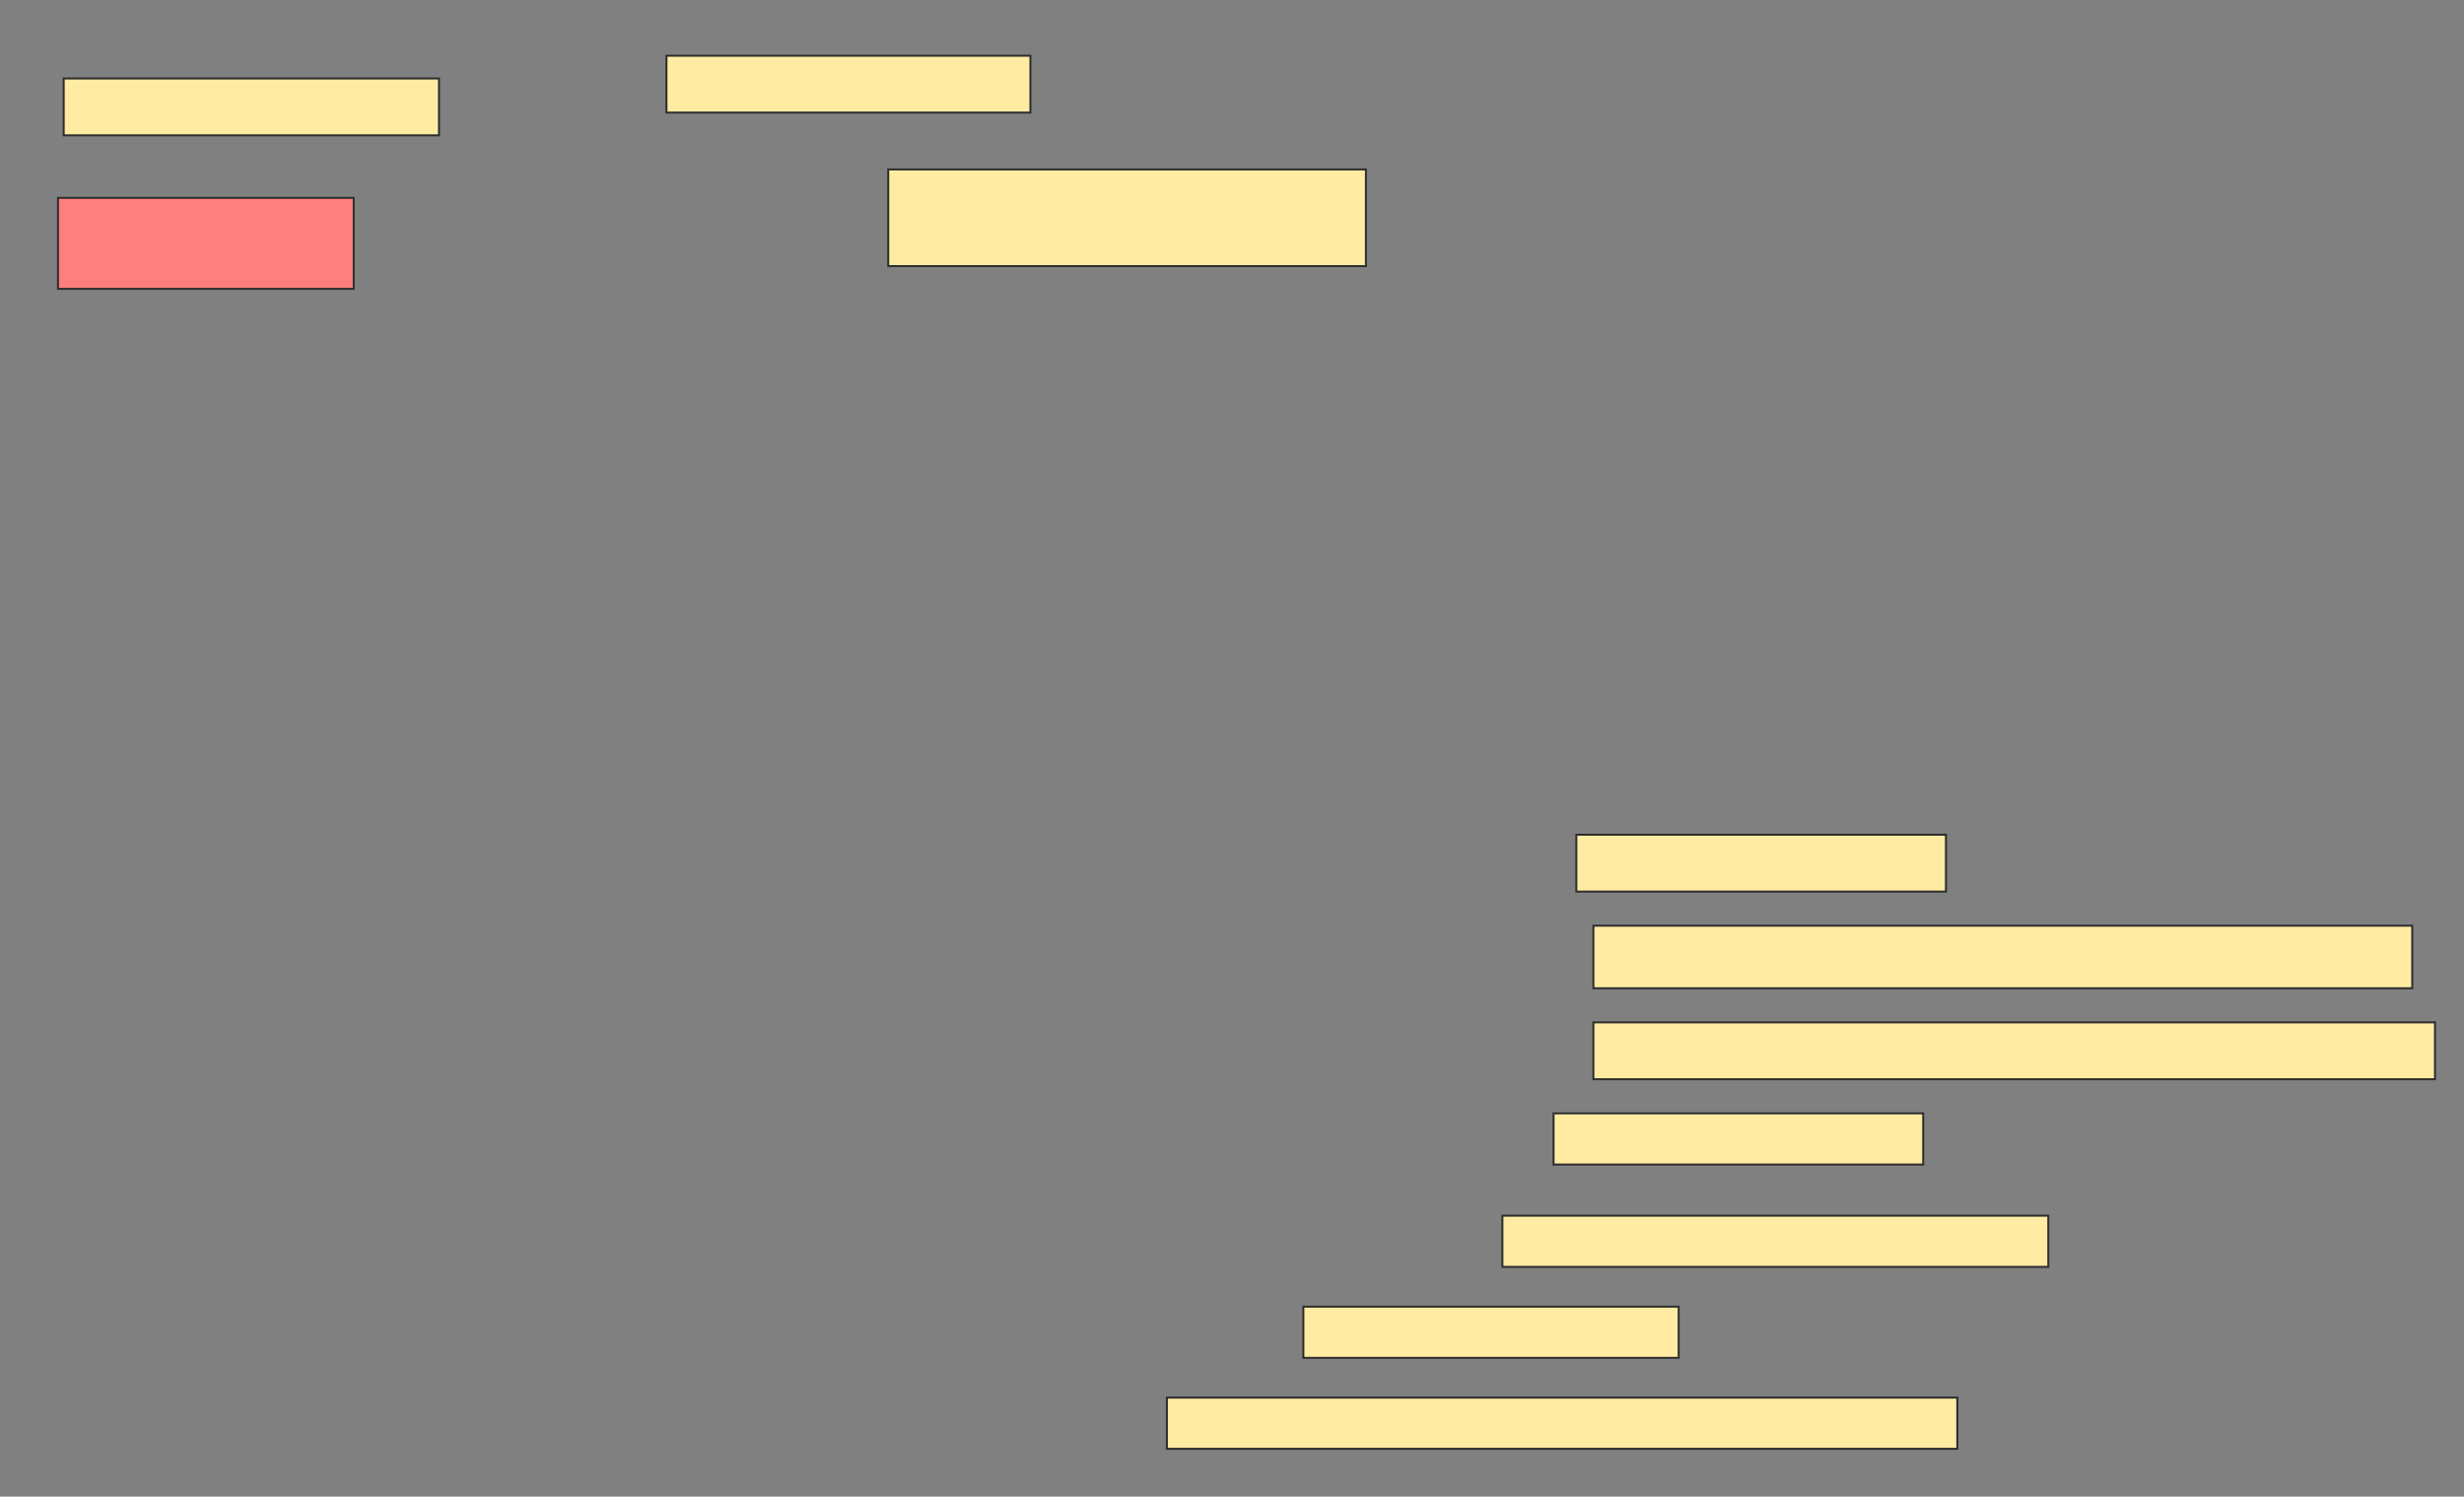 <svg height="752" width="1238" xmlns="http://www.w3.org/2000/svg">
 <rect width="100%" height="100%" fill="#808080" stroke="none"/>
 <!-- Created with Image Occlusion Enhanced -->
 <g>
  <title>Labels</title>
 </g>
 <g>
  <title>Masks</title>
  <rect fill="#FFEBA2" height="28.571" id="d505e99078e049478390ffb6711c67d0-ao-1" stroke="#2D2D2D" width="188.571" x="32" y="39.429"/>
  <rect fill="#FFEBA2" height="28.571" id="d505e99078e049478390ffb6711c67d0-ao-2" stroke="#2D2D2D" width="182.857" x="334.857" y="28"/>
  <rect fill="#FFEBA2" height="48.571" id="d505e99078e049478390ffb6711c67d0-ao-3" stroke="#2D2D2D" width="240" x="446.286" y="85.143"/>
  <rect class="qshape" fill="#FF7E7E" height="45.714" id="d505e99078e049478390ffb6711c67d0-ao-4" stroke="#2D2D2D" width="148.571" x="29.143" y="99.429"/>
  <rect fill="#FFEBA2" height="28.571" id="d505e99078e049478390ffb6711c67d0-ao-5" stroke="#2D2D2D" width="185.714" x="792" y="419.429"/>
  <rect fill="#FFEBA2" height="31.429" id="d505e99078e049478390ffb6711c67d0-ao-6" stroke="#2D2D2D" width="411.429" x="800.571" y="465.143"/>
  <rect fill="#FFEBA2" height="28.571" id="d505e99078e049478390ffb6711c67d0-ao-7" stroke="#2D2D2D" stroke-dasharray="null" stroke-linecap="null" stroke-linejoin="null" width="422.857" x="800.571" y="513.714"/>
  <rect fill="#FFEBA2" height="25.714" id="d505e99078e049478390ffb6711c67d0-ao-8" stroke="#2D2D2D" stroke-dasharray="null" stroke-linecap="null" stroke-linejoin="null" width="185.714" x="780.571" y="559.429"/>
  <rect fill="#FFEBA2" height="25.714" id="d505e99078e049478390ffb6711c67d0-ao-9" stroke="#2D2D2D" stroke-dasharray="null" stroke-linecap="null" stroke-linejoin="null" width="274.286" x="754.857" y="610.857"/>
  <rect fill="#FFEBA2" height="25.714" id="d505e99078e049478390ffb6711c67d0-ao-10" stroke="#2D2D2D" stroke-dasharray="null" stroke-linecap="null" stroke-linejoin="null" width="188.571" x="654.857" y="656.571"/>
  <rect fill="#FFEBA2" height="25.714" id="d505e99078e049478390ffb6711c67d0-ao-11" stroke="#2D2D2D" stroke-dasharray="null" stroke-linecap="null" stroke-linejoin="null" width="397.143" x="586.286" y="702.286"/>
 </g>
</svg>